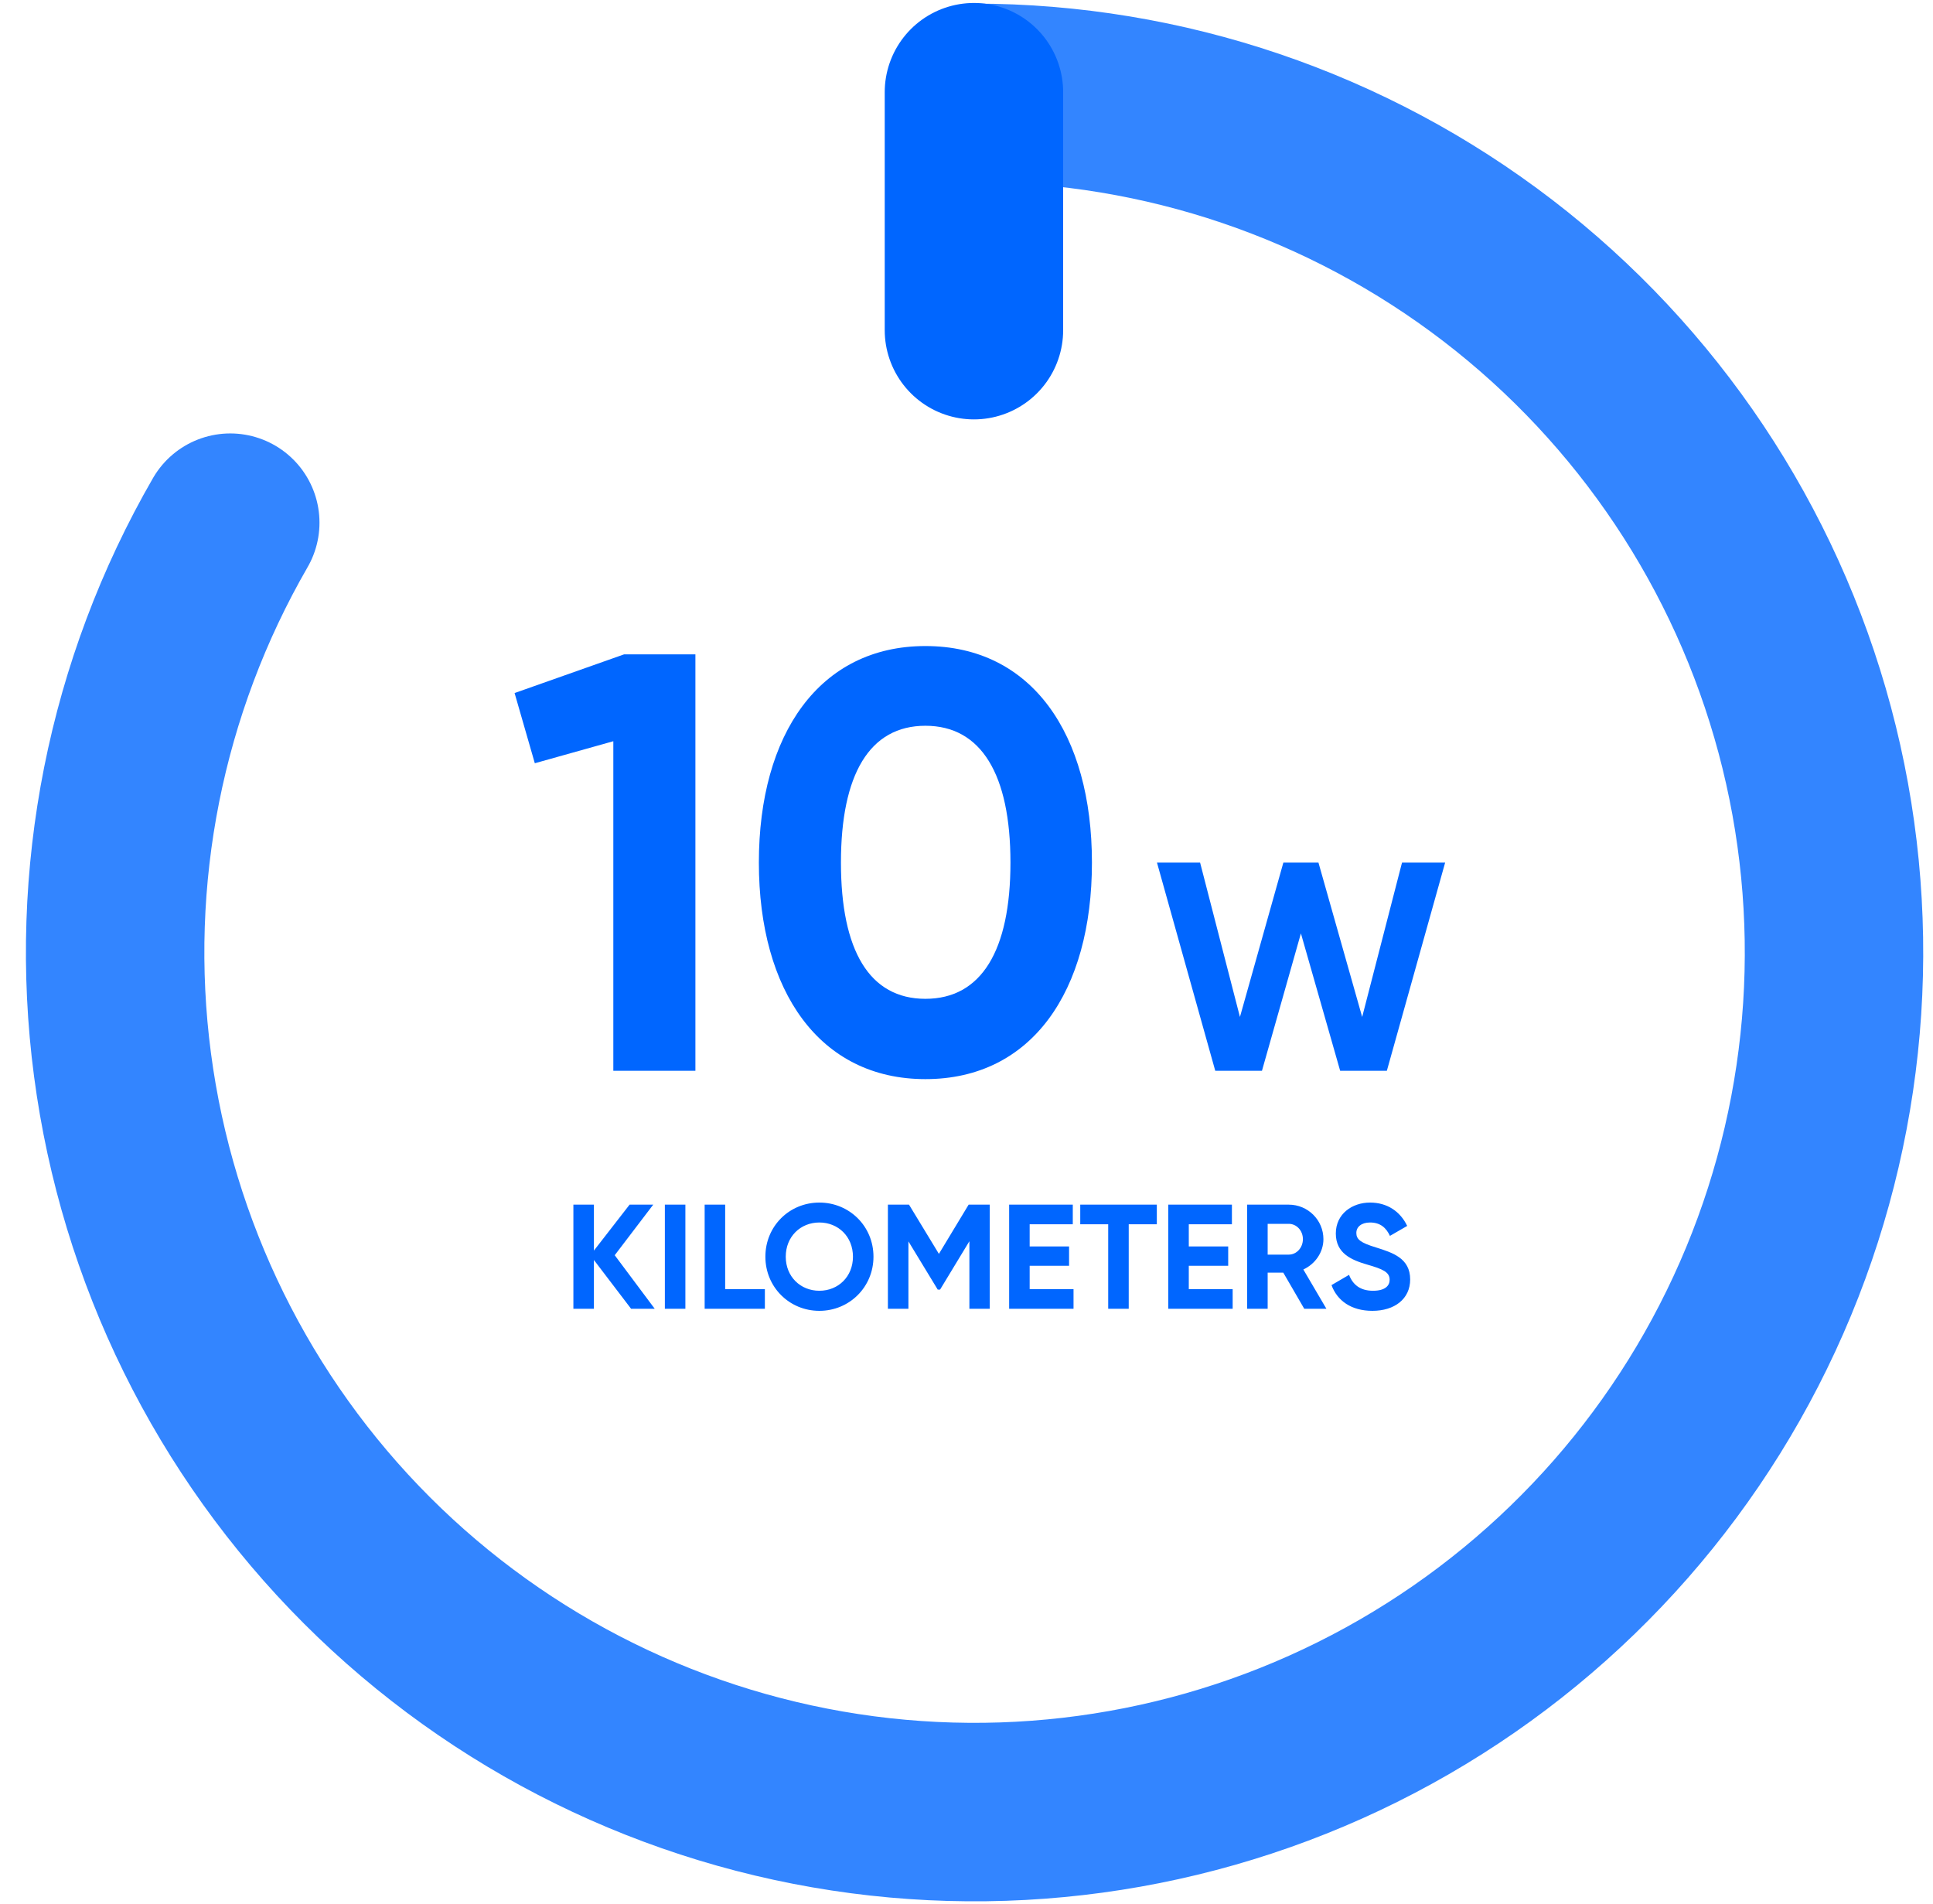<svg width="65" height="64" viewBox="0 0 65 64" fill="none" xmlns="http://www.w3.org/2000/svg">
<path d="M7.743 17.572C4.562 23.081 3.288 29.487 4.119 35.794C4.949 42.102 7.838 47.959 12.336 52.457C16.835 56.956 22.692 59.844 28.999 60.675C35.307 61.505 41.712 60.231 47.221 57.05C52.731 53.869 57.037 48.959 59.472 43.081C61.906 37.204 62.333 30.687 60.687 24.542C59.04 18.397 55.412 12.967 50.365 9.094C45.317 5.221 39.133 3.122 32.772 3.122" stroke="#3385FF" stroke-width="6" stroke-linecap="round"/>
<g style="mix-blend-mode:multiply">
<path d="M32.75 3.1V11.1" stroke="#0066FF" stroke-width="6" stroke-linecap="round"/>
</g>
<path d="M20.984 22L17.304 23.3L17.984 25.66L20.624 24.92V36H23.384V22H20.984ZM31.118 36.28C34.698 36.28 36.718 33.32 36.718 29C36.718 24.68 34.698 21.72 31.118 21.72C27.558 21.72 25.518 24.68 25.518 29C25.518 33.32 27.558 36.28 31.118 36.28ZM31.118 33.58C29.238 33.58 28.278 31.96 28.278 29C28.278 26.04 29.238 24.4 31.118 24.4C32.998 24.4 33.978 26.04 33.978 29C33.978 31.96 32.998 33.58 31.118 33.58Z" fill="#0066FF"/>
<path d="M22.016 44L20.671 42.2L21.966 40.5H21.171L19.971 42.045V40.5H19.281V44H19.971V42.36L21.221 44H22.016ZM22.357 40.5V44H23.047V40.5H22.357ZM24.385 43.34V40.5H23.695V44H25.72V43.34H24.385ZM27.552 44.07C28.562 44.07 29.372 43.27 29.372 42.25C29.372 41.225 28.562 40.43 27.552 40.43C26.542 40.43 25.737 41.225 25.737 42.25C25.737 43.27 26.542 44.07 27.552 44.07ZM27.552 43.395C26.917 43.395 26.422 42.92 26.422 42.25C26.422 41.575 26.917 41.1 27.552 41.1C28.187 41.1 28.682 41.575 28.682 42.25C28.682 42.92 28.187 43.395 27.552 43.395ZM33.282 40.5H32.572L31.572 42.155L30.567 40.5H29.857V44H30.547V41.735L31.532 43.355H31.612L32.597 41.73V44H33.282V40.5ZM34.624 43.34V42.555H35.949V41.905H34.624V41.16H36.074V40.5H33.934V44H36.099V43.34H34.624ZM38.9 40.5H36.325V41.16H37.265V44H37.955V41.16H38.9V40.5ZM39.975 43.34V42.555H41.3V41.905H39.975V41.16H41.425V40.5H39.285V44H41.45V43.34H39.975ZM43.857 44H44.602L43.827 42.68C44.227 42.495 44.502 42.1 44.502 41.66C44.502 41.02 43.982 40.5 43.337 40.5H41.937V44H42.627V42.785H43.152L43.857 44ZM42.627 41.145H43.337C43.597 41.145 43.812 41.37 43.812 41.66C43.812 41.95 43.597 42.18 43.337 42.18H42.627V41.145ZM46.149 44.07C46.894 44.07 47.419 43.67 47.419 43.015C47.419 42.3 46.829 42.115 46.274 41.94C45.744 41.78 45.609 41.665 45.609 41.45C45.609 41.25 45.779 41.1 46.069 41.1C46.424 41.1 46.614 41.285 46.739 41.55L47.319 41.215C47.084 40.725 46.644 40.43 46.069 40.43C45.469 40.43 44.919 40.81 44.919 41.47C44.919 42.135 45.439 42.36 45.974 42.515C46.494 42.665 46.729 42.765 46.729 43.025C46.729 43.22 46.584 43.395 46.169 43.395C45.734 43.395 45.489 43.185 45.364 42.86L44.774 43.205C44.964 43.725 45.434 44.07 46.149 44.07Z" fill="#0066FF"/>
<path d="M40.865 36H42.435L43.745 31.38L45.065 36H46.635L48.595 29H47.145L45.805 34.19L44.335 29H43.155L41.695 34.19L40.355 29H38.905L40.865 36Z" fill="#0066FF"/>
</svg>
